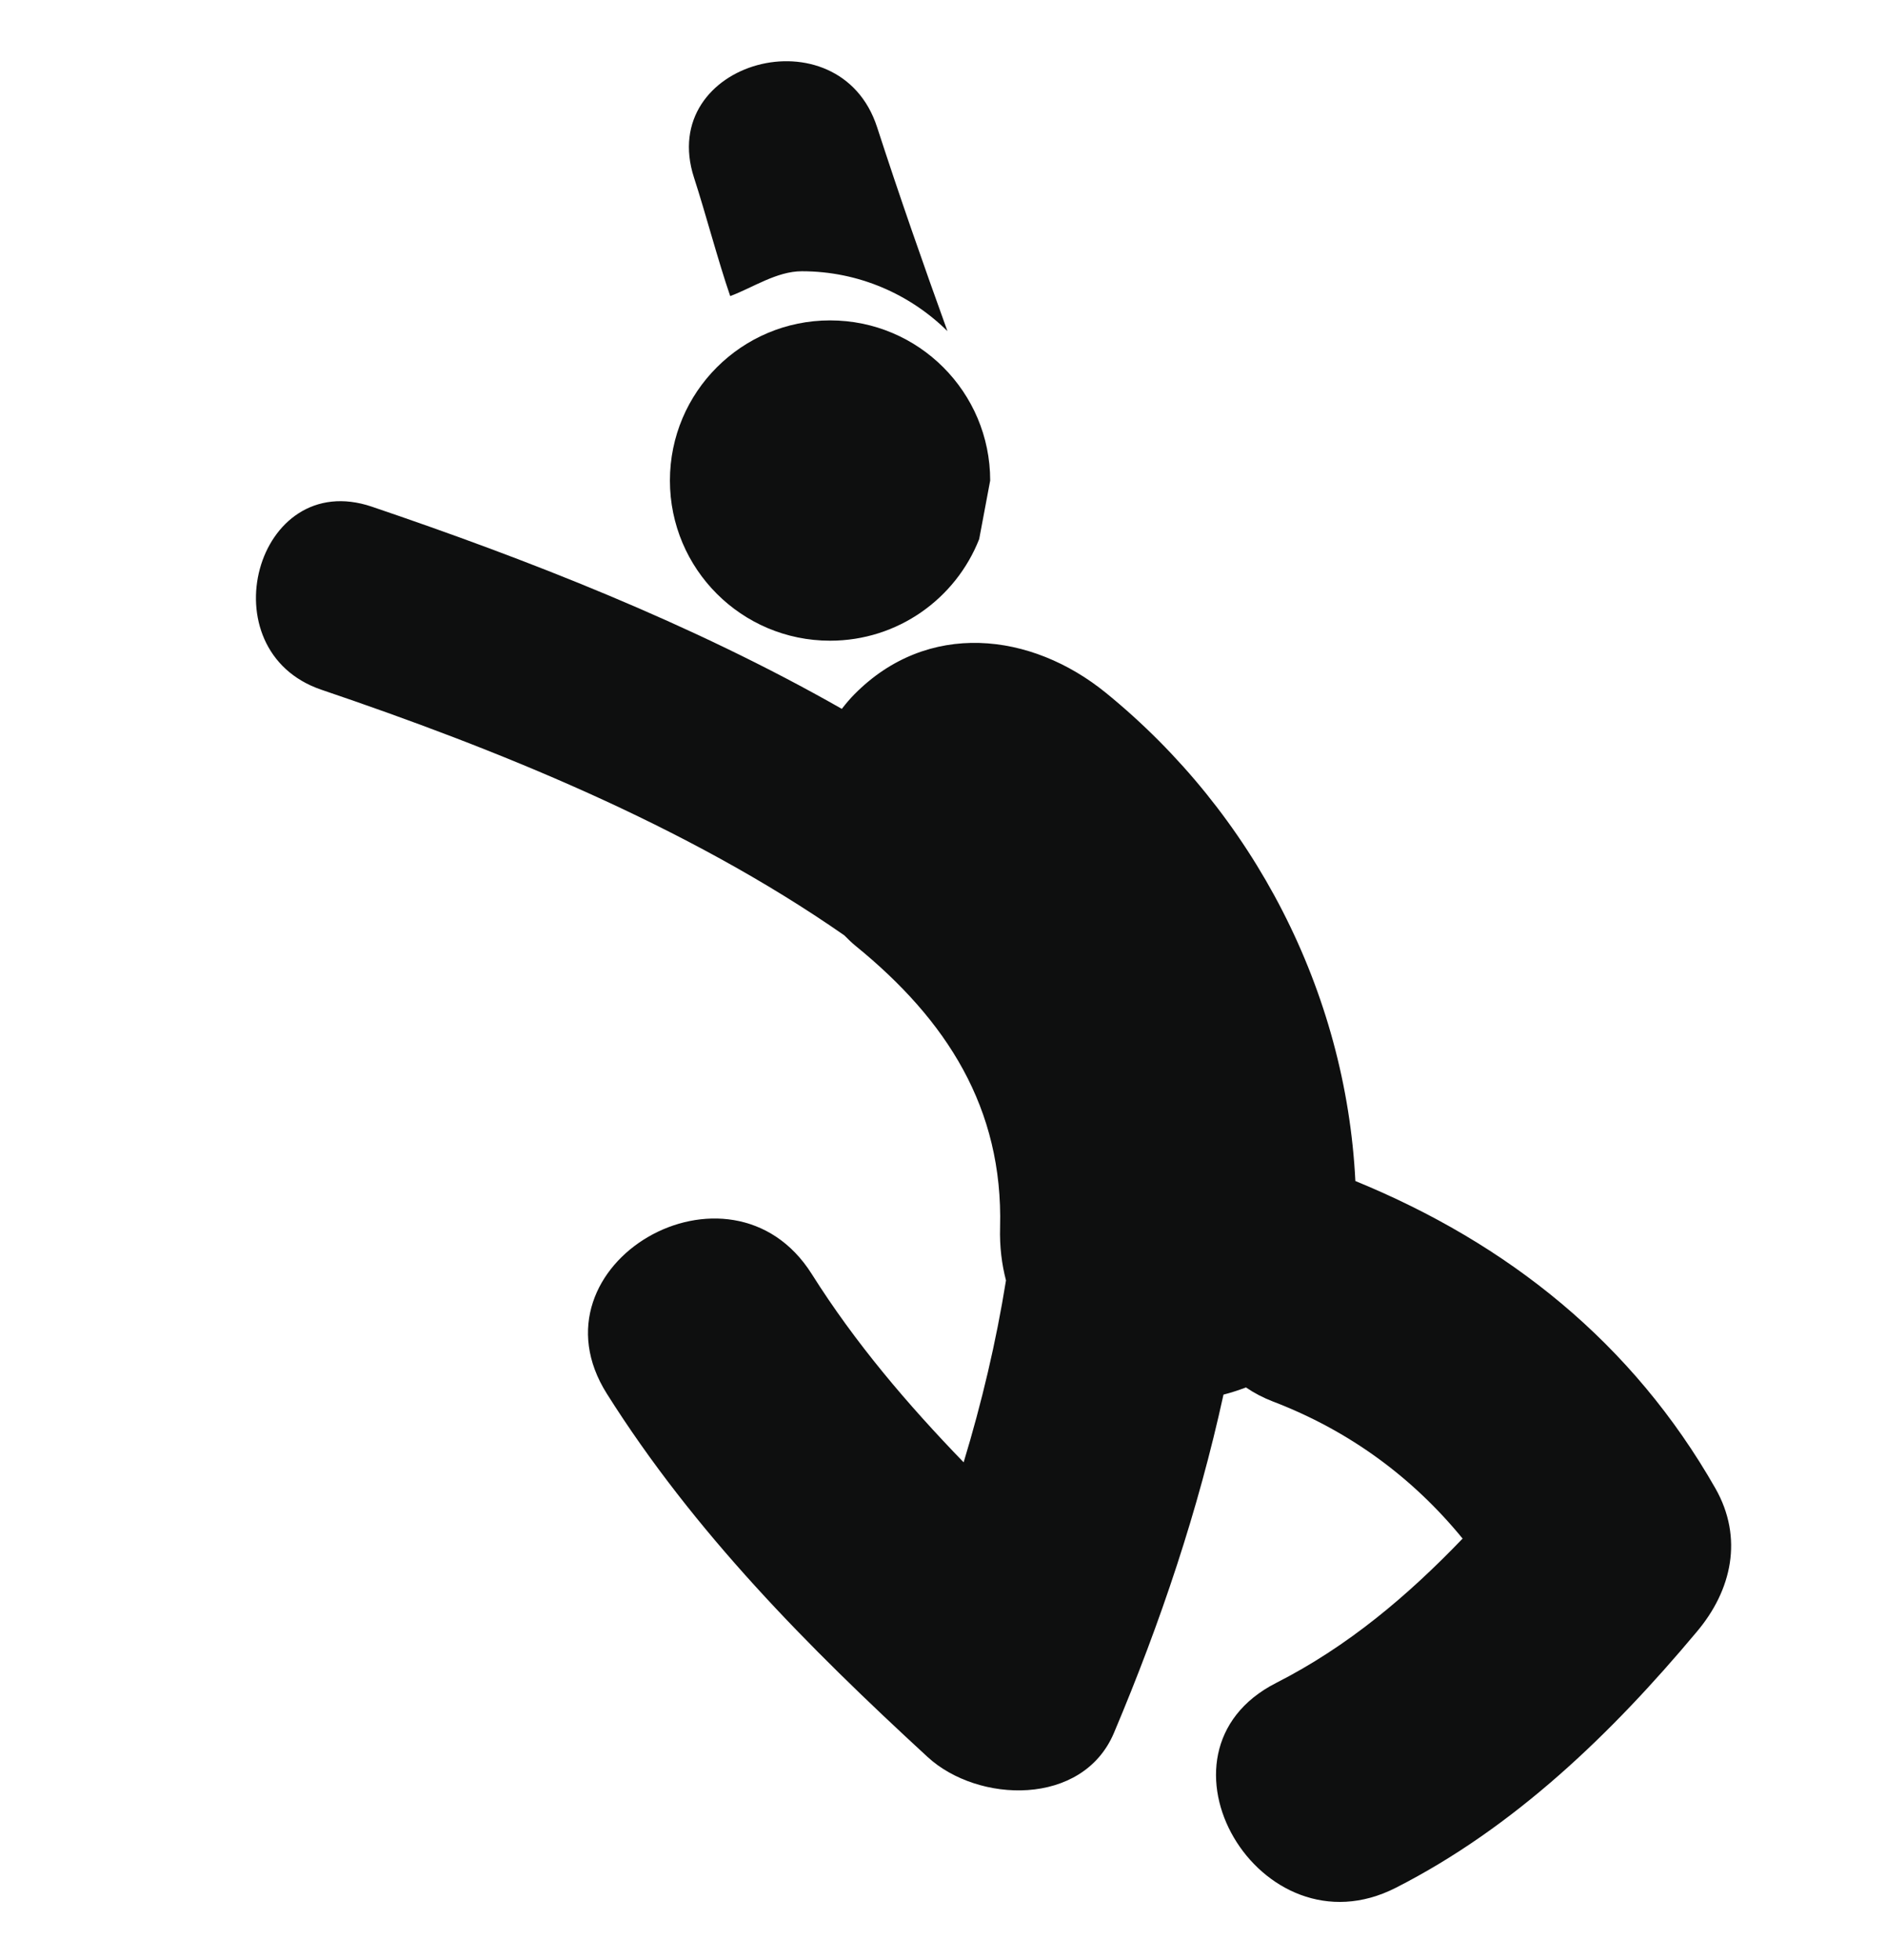 <?xml version="1.0" encoding="utf-8"?>
<!-- Generator: Adobe Illustrator 16.0.0, SVG Export Plug-In . SVG Version: 6.00 Build 0)  -->
<!DOCTYPE svg PUBLIC "-//W3C//DTD SVG 1.1//EN" "http://www.w3.org/Graphics/SVG/1.1/DTD/svg11.dtd">
<svg version="1.1" id="Capa_1" xmlns="http://www.w3.org/2000/svg" xmlns:xlink="http://www.w3.org/1999/xlink" x="0px" y="0px"
	 width="61.592px" height="64px" viewBox="0 0 61.592 64" enable-background="new 0 0 61.592 64" xml:space="preserve">
<g>
	<path fill="#0E0F0F" d="M31.978,17.604c-0.764,1.943-2.656,3.319-4.87,3.319c-2.888,0-5.23-2.341-5.23-5.23
		c0-2.888,2.343-5.23,5.23-5.23c2.889,0,5.229,2.342,5.229,5.23L31.978,17.604z"/>
	<path fill="#0E0F0F" d="M56.021,48.605c-2.709-4.752-6.771-7.994-11.758-10.037c-0.31-6.187-3.315-12.007-8.142-15.938
		c-2.45-1.996-5.831-2.375-8.219,0.044c-0.147,0.148-0.282,0.309-0.41,0.475c-4.922-2.804-10.342-4.904-15.346-6.602
		c-3.796-1.288-5.412,4.701-1.648,5.978c5.665,1.921,11.893,4.411,17.076,8.021c0.118,0.12,0.239,0.238,0.372,0.347
		c2.971,2.417,4.815,5.292,4.714,9.184c-0.018,0.635,0.056,1.211,0.193,1.736c-0.322,2.01-0.792,3.994-1.383,5.941
		c-1.833-1.895-3.54-3.896-4.959-6.148c-2.658-4.213-9.365-0.325-6.691,3.91c2.849,4.521,6.565,8.265,10.473,11.86
		c1.643,1.513,5.064,1.63,6.085-0.784c1.532-3.627,2.754-7.281,3.578-11.049c0.25-0.063,0.495-0.145,0.735-0.234
		c0.263,0.18,0.552,0.332,0.875,0.457c2.498,0.955,4.567,2.482,6.199,4.478c-1.785,1.86-3.742,3.521-6.093,4.716
		c-4.452,2.27-0.53,8.952,3.911,6.688c3.878-1.973,7.055-5.045,9.824-8.354C56.557,51.938,56.941,50.223,56.021,48.605z"/>
	<path fill="#0E0F0F" d="M23.847,9.669c0.729-0.27,1.516-0.811,2.339-0.811c1.853,0,3.53,0.748,4.755,1.955
		c-0.797-2.208-1.572-4.425-2.297-6.659c-1.228-3.787-7.213-2.166-5.979,1.648C23.044,6.967,23.448,8.511,23.847,9.669z"/>
</g>
</svg>
